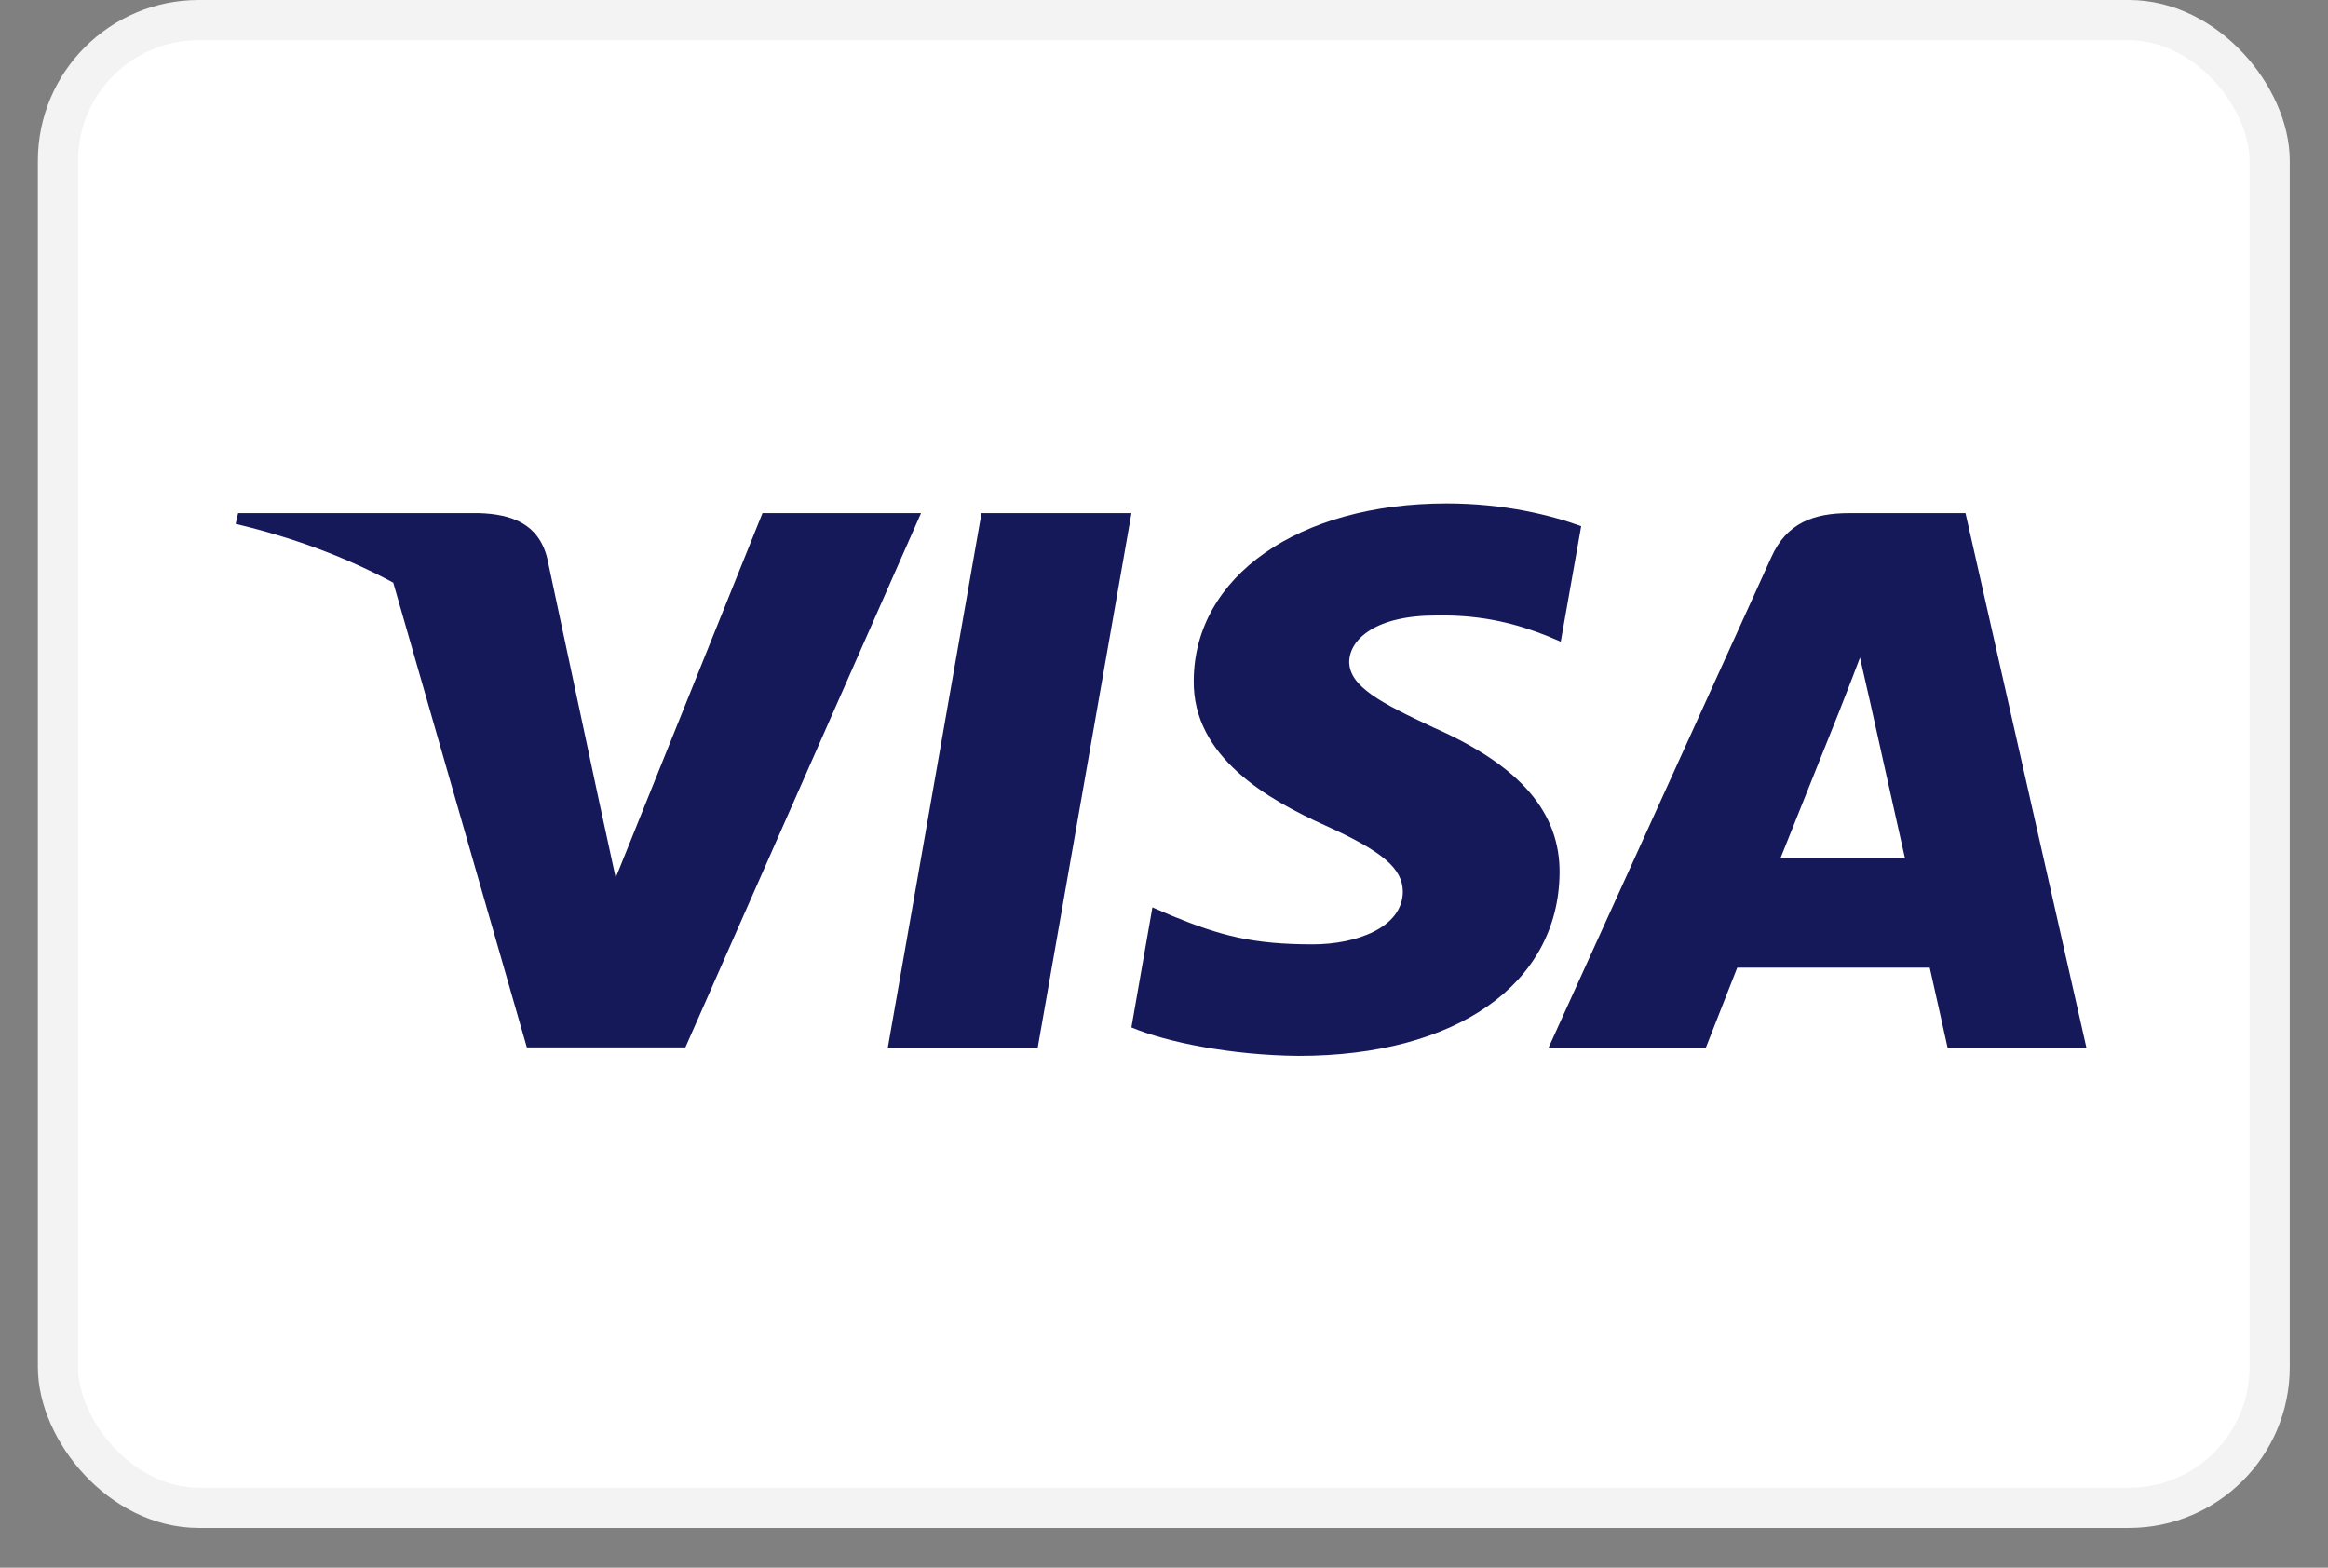<svg width="49" height="33" viewBox="0 0 49 33" fill="none" xmlns="http://www.w3.org/2000/svg">
<rect x="0" y="0" width="49" height="33" fill="#808080" stroke="none"/>
<rect x="1.22" y="0.423" width="46.552" height="31.317" rx="2.962" fill="white" stroke="#F3F3F3" stroke-width="0.846"/>
<path d="M21.841 22.058H18.686L20.659 10.801H23.815L21.841 22.058Z" fill="#15195A"/>
<path d="M33.281 11.076C32.658 10.848 31.671 10.597 30.45 10.597C27.334 10.597 25.139 12.13 25.126 14.321C25.1 15.938 26.697 16.836 27.892 17.375C29.113 17.926 29.527 18.286 29.527 18.777C29.515 19.531 28.541 19.879 27.632 19.879C26.372 19.879 25.697 19.699 24.672 19.28L24.256 19.1L23.814 21.627C24.555 21.938 25.918 22.214 27.334 22.226C30.645 22.226 32.801 20.717 32.826 18.381C32.839 17.1 31.995 16.118 30.177 15.316C29.074 14.8 28.398 14.453 28.398 13.926C28.411 13.447 28.969 12.956 30.215 12.956C31.241 12.932 31.995 13.16 32.566 13.387L32.851 13.507L33.281 11.076Z" fill="#15195A"/>
<path fill-rule="evenodd" clip-rule="evenodd" d="M38.929 10.801H41.37L43.916 22.058H40.994C40.994 22.058 40.708 20.765 40.617 20.369H36.566C36.449 20.669 35.903 22.058 35.903 22.058H32.592L37.28 11.735C37.604 11.004 38.176 10.801 38.929 10.801ZM38.734 14.921C38.734 14.921 37.734 17.424 37.474 18.07H40.097C39.968 17.507 39.37 14.813 39.37 14.813L39.149 13.843C39.057 14.092 38.922 14.436 38.832 14.668C38.77 14.825 38.729 14.93 38.734 14.921Z" fill="#15195A"/>
<path fill-rule="evenodd" clip-rule="evenodd" d="M12.959 18.477L16.049 10.801H19.386L14.426 22.047H11.089L8.277 12.265C7.306 11.741 6.198 11.32 4.96 11.028L5.012 10.801H10.089C10.777 10.825 11.336 11.028 11.517 11.747L12.62 16.917C12.621 16.918 12.621 16.919 12.621 16.921L12.959 18.477Z" fill="#15195A"/>
</svg>
